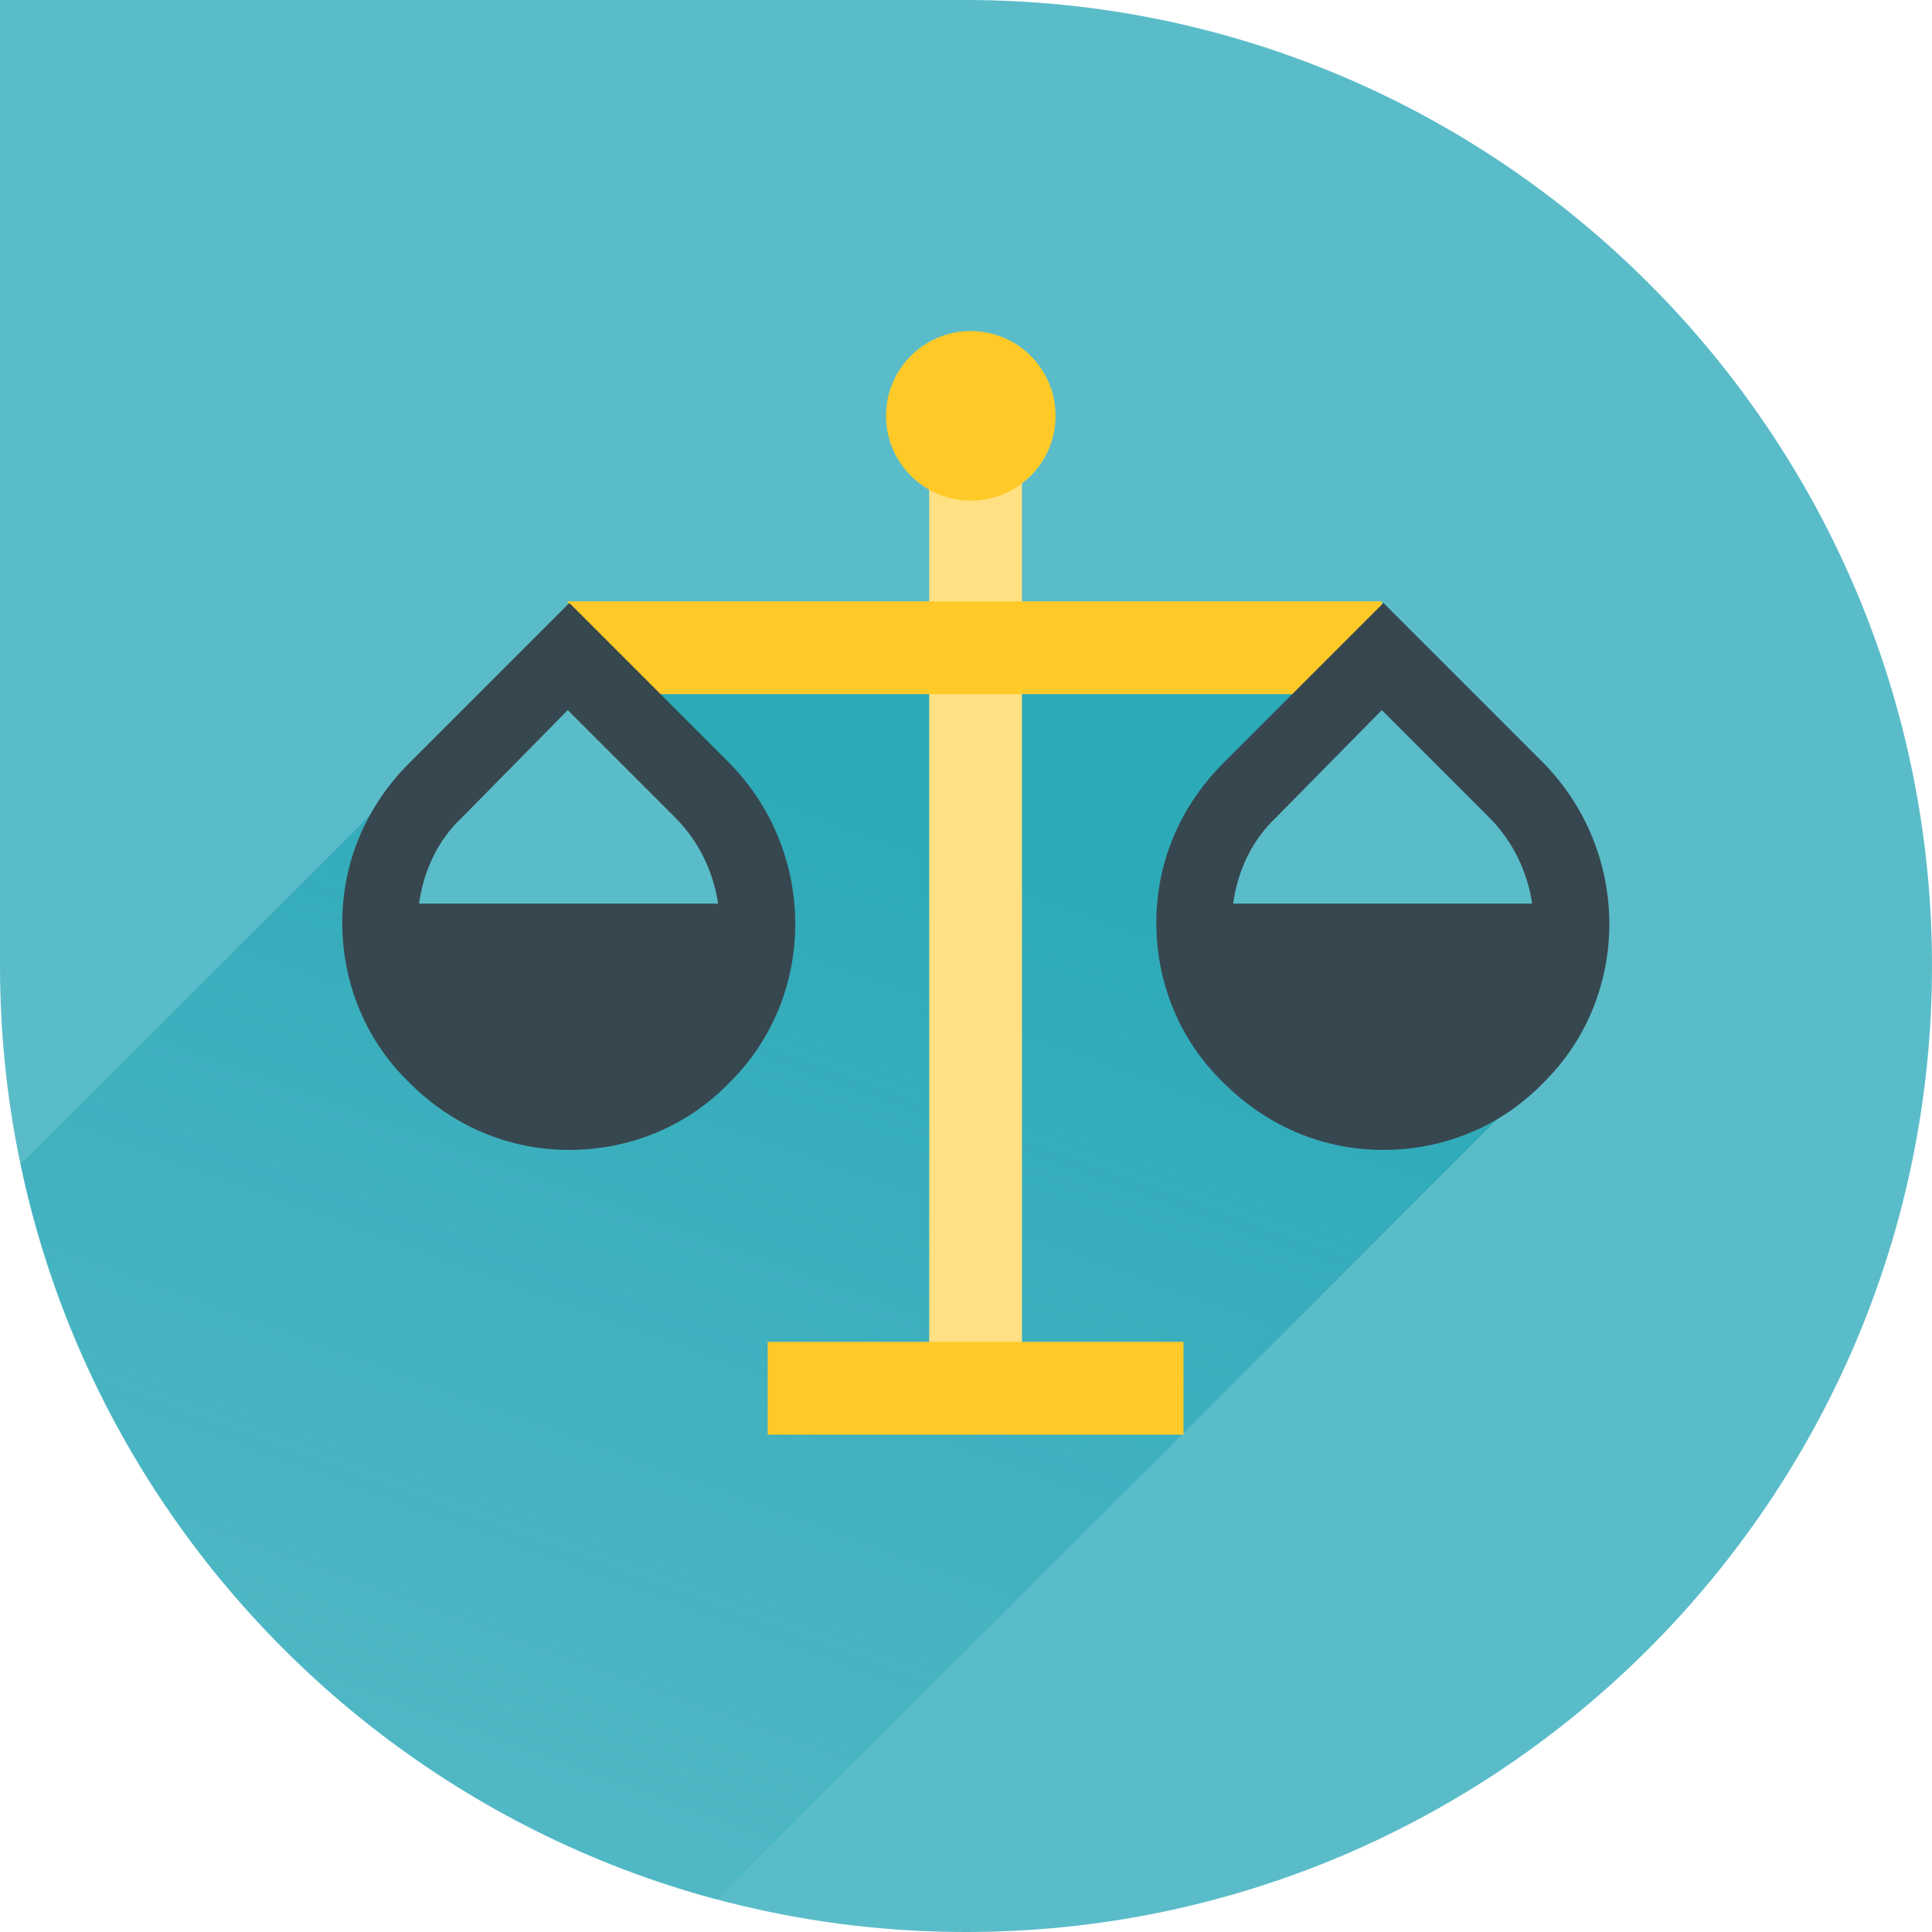 <svg xmlns="http://www.w3.org/2000/svg" xmlns:xlink="http://www.w3.org/1999/xlink" width="120.8" height="120.8" viewBox="0 0 120.8 120.8"><defs><path id="a" d="M0 0v60.4c0 33.3 27.1 60.4 60.4 60.4s60.4-27.1 60.4-60.4S93.7 0 60.4 0H0z"/></defs><use xlink:href="#a" overflow="visible" fill="#5BBCC9"/><clipPath><use xlink:href="#a" overflow="visible"/></clipPath><linearGradient id="b" gradientUnits="userSpaceOnUse" x1="17.25" y1="158.42" x2="62.805" y2="33.258"><stop offset=".193" stop-color="#0097A7" stop-opacity="0"/><stop offset=".856" stop-color="#0097A7"/></linearGradient><path opacity=".5" fill="url(#b)" d="M97.8 53.1L87.7 42.3H36.3l-11.1 6.6L1.3 72.8c4.7 22.3 21.7 40.1 43.5 46l53.5-53.5-.5-12.2z"/><path fill="#FFE082" d="M58.1 26h5.8v60.8h-5.8z"/><path fill="#FFCA28" d="M48 83.9h26v5.8H48zM35.5 37.6h50.9v5.8H35.5z"/><circle fill="#FFCA28" cx="60.7" cy="26" r="5.3"/><path fill="#37474F" d="M96.5 47.7l-10-10-10 10c-2.7 2.7-4.2 6.2-4.2 10s1.5 7.4 4.2 10c2.7 2.7 6.2 4.2 10 4.2s7.4-1.5 10-4.2c5.5-5.4 5.5-14.4 0-20z"/><path fill="#5BBCC9" d="M86.4 44.4l6.7 6.7c1.5 1.5 2.4 3.4 2.7 5.4H77.1c.3-2.1 1.2-4 2.7-5.4l6.6-6.7z"/><path fill="#37474F" d="M45.6 47.7l-10-10-10 10c-2.7 2.7-4.2 6.2-4.2 10s1.5 7.4 4.2 10c2.7 2.7 6.2 4.2 10 4.2s7.4-1.5 10-4.2c5.5-5.4 5.5-14.4 0-20z"/><path fill="#5BBCC9" d="M35.5 44.4l6.7 6.7c1.5 1.5 2.4 3.4 2.7 5.4H26.2c.3-2.1 1.2-4 2.7-5.4l6.6-6.7z"/></svg>